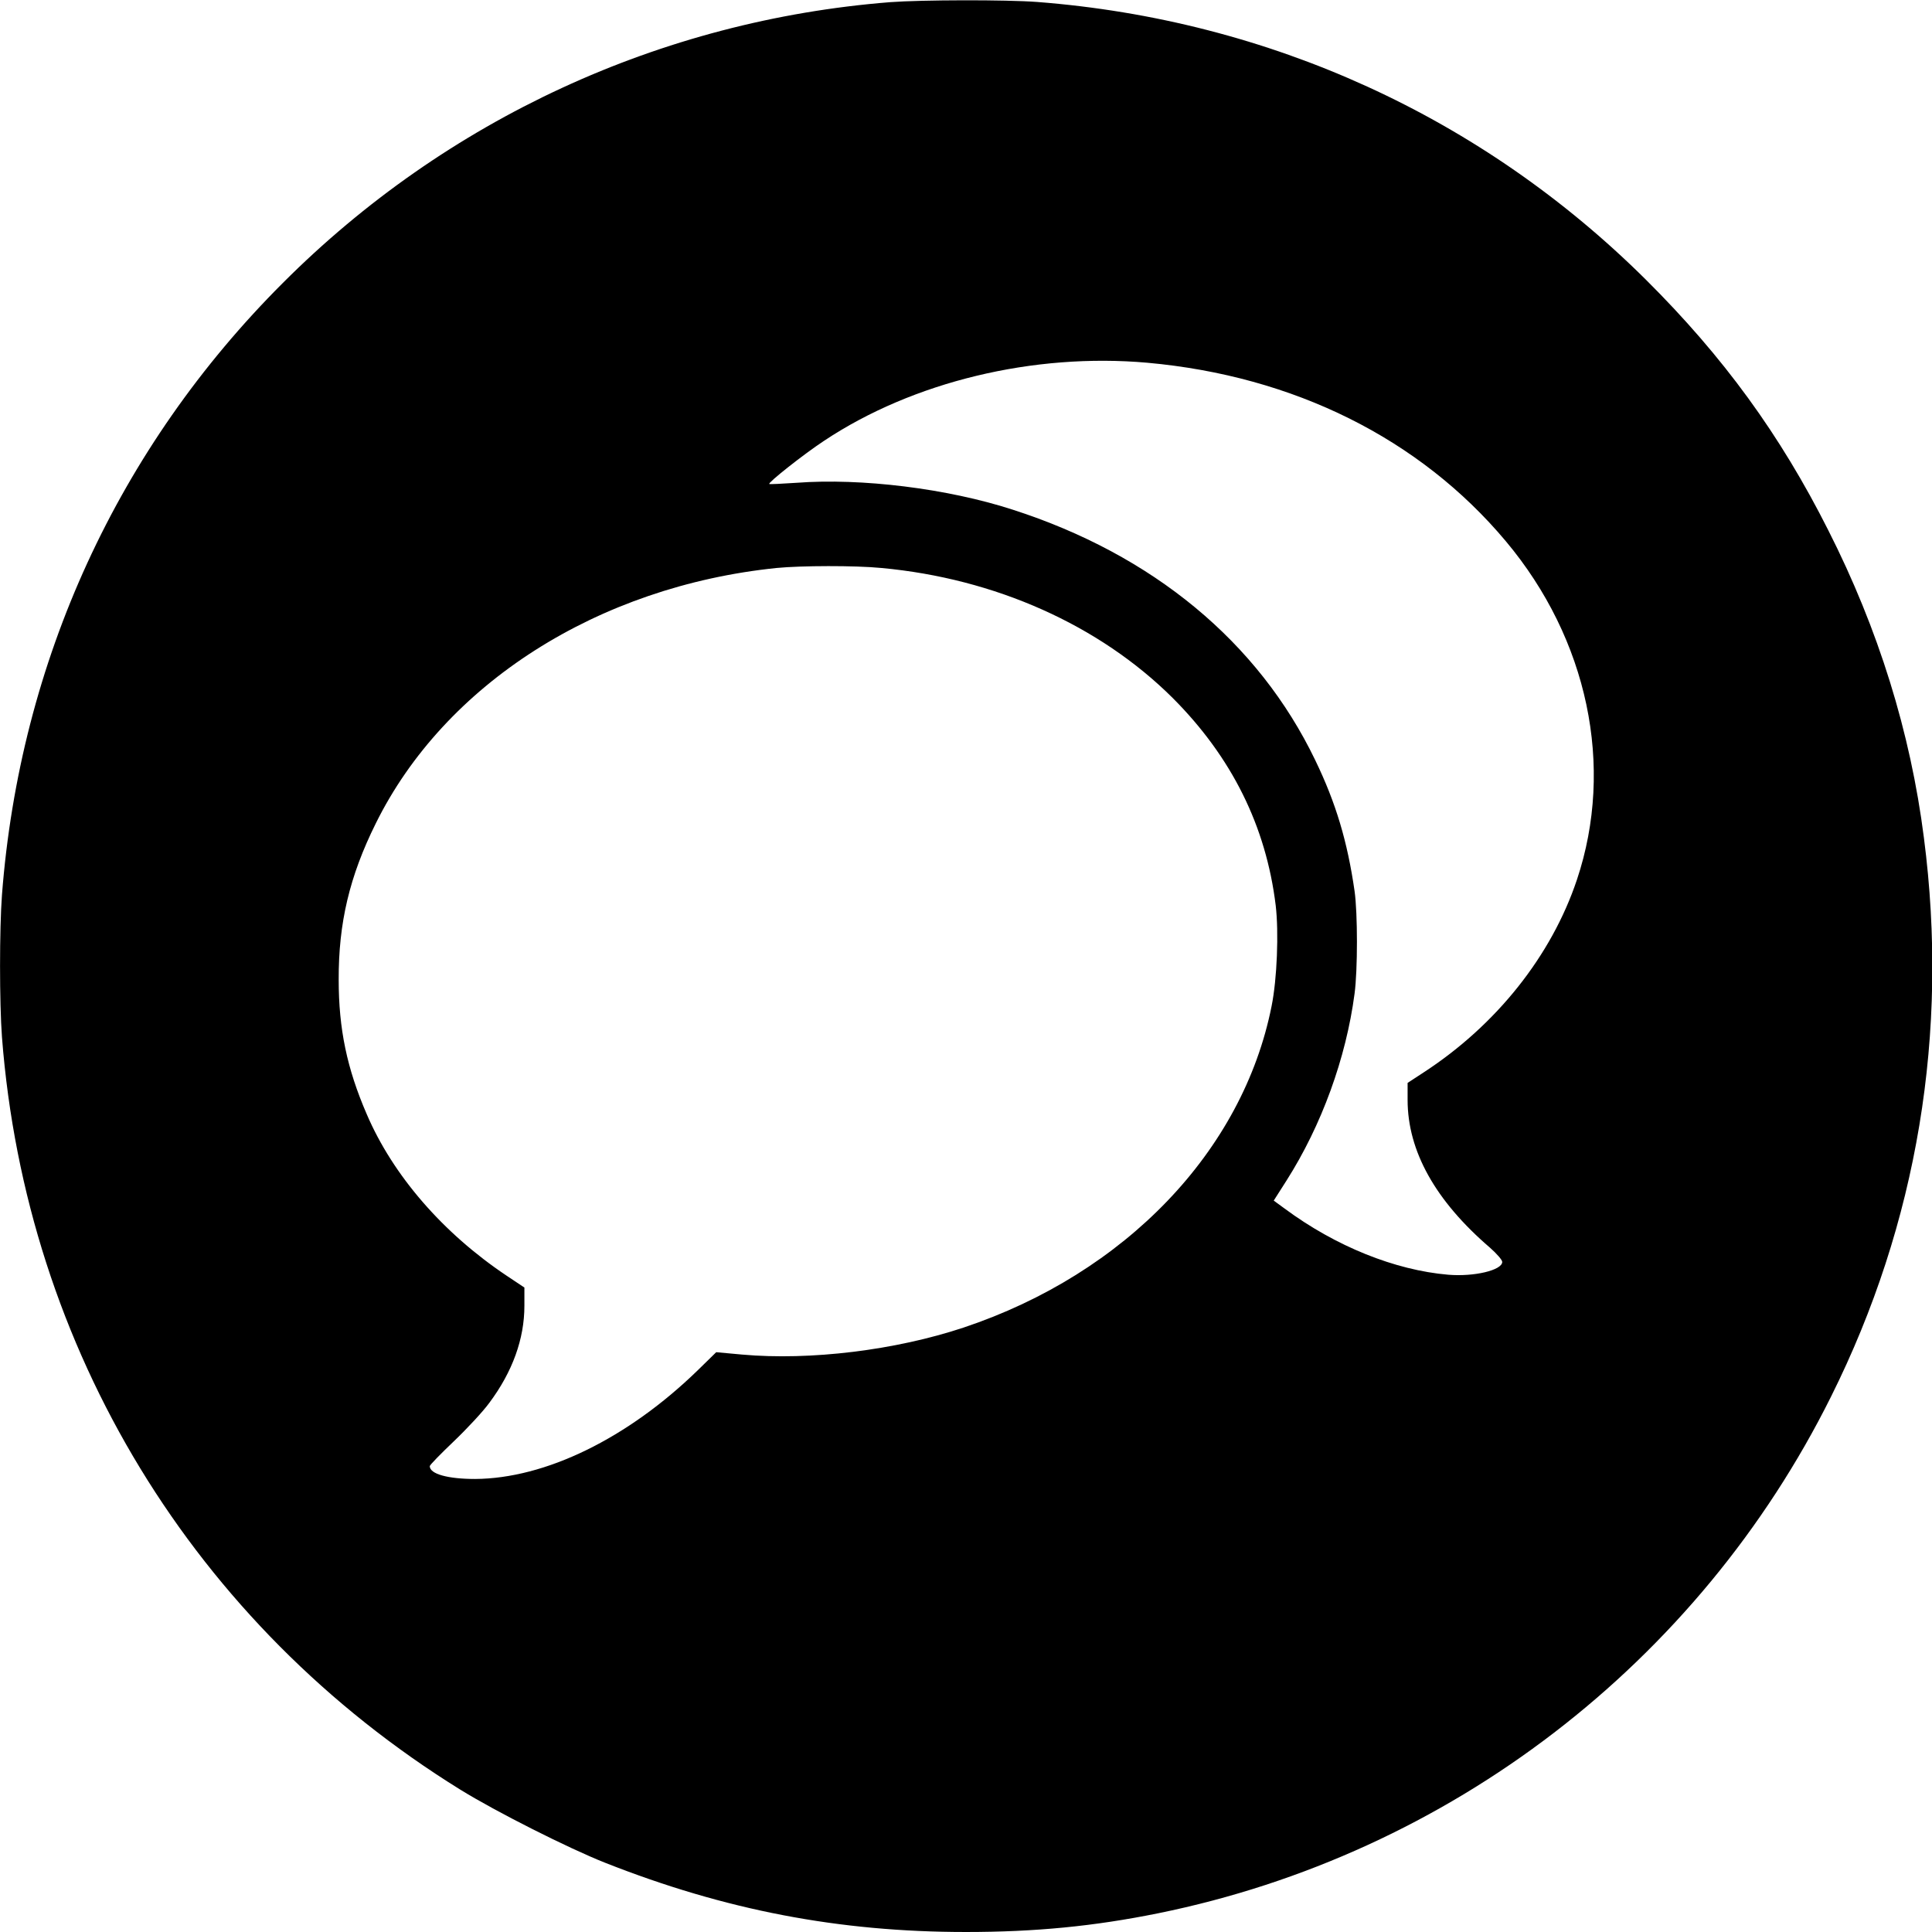 <?xml version="1.0" standalone="no"?>
<!DOCTYPE svg PUBLIC "-//W3C//DTD SVG 20010904//EN"
 "http://www.w3.org/TR/2001/REC-SVG-20010904/DTD/svg10.dtd">
<svg version="1.0" xmlns="http://www.w3.org/2000/svg"
 width="980pt" height="980pt" viewBox="0 0 980 980"
 preserveAspectRatio="xMidYMid meet">
<g transform="translate(0,980) scale(0.1,-0.1)"
fill="#000000" stroke="none">
<path d="M4515 9789 c-1163 -92 -2252 -595 -3080 -1424 -837 -836 -1334 -1919
-1425 -3104 -13 -173 -13 -549 0 -722 122 -1581 974 -2980 2325 -3817 181
-112 550 -298 735 -371 608 -240 1185 -351 1829 -351 353 0 650 29 976 95
1477 300 2740 1269 3413 2621 438 878 599 1846 471 2834 -68 535 -231 1059
-485 1560 -244 485 -533 881 -924 1270 -831 826 -1911 1319 -3089 1410 -157
12 -587 11 -746 -1z m1305 -1829 c743 -67 1382 -385 1818 -905 417 -497 553
-1143 361 -1717 -129 -386 -409 -738 -778 -978 l-81 -53 0 -86 c0 -260 141
-512 418 -750 34 -30 62 -62 62 -72 0 -42 -142 -76 -274 -65 -270 23 -571 144
-829 335 l-56 41 65 102 c178 280 302 621 345 948 16 119 16 408 0 520 -36
250 -94 446 -200 665 -288 598 -823 1041 -1535 1270 -330 107 -767 161 -1096
136 -74 -5 -136 -8 -138 -6 -7 7 172 149 278 219 451 300 1063 447 1640 396z
m-1350 -1041 c578 -53 1107 -290 1478 -659 299 -299 474 -650 523 -1053 16
-136 7 -373 -21 -511 -146 -734 -742 -1356 -1562 -1630 -346 -115 -777 -168
-1124 -137 l-131 12 -94 -92 c-356 -346 -773 -549 -1129 -551 -138 0 -230 25
-230 65 0 6 55 62 122 126 67 64 148 151 180 195 118 158 178 325 178 492 l0
93 -90 60 c-323 216 -577 509 -710 820 -100 231 -142 432 -142 681 -1 289 55
525 188 793 350 708 1127 1203 2034 1296 123 12 397 13 530 0z"/>
</g>
</svg>
